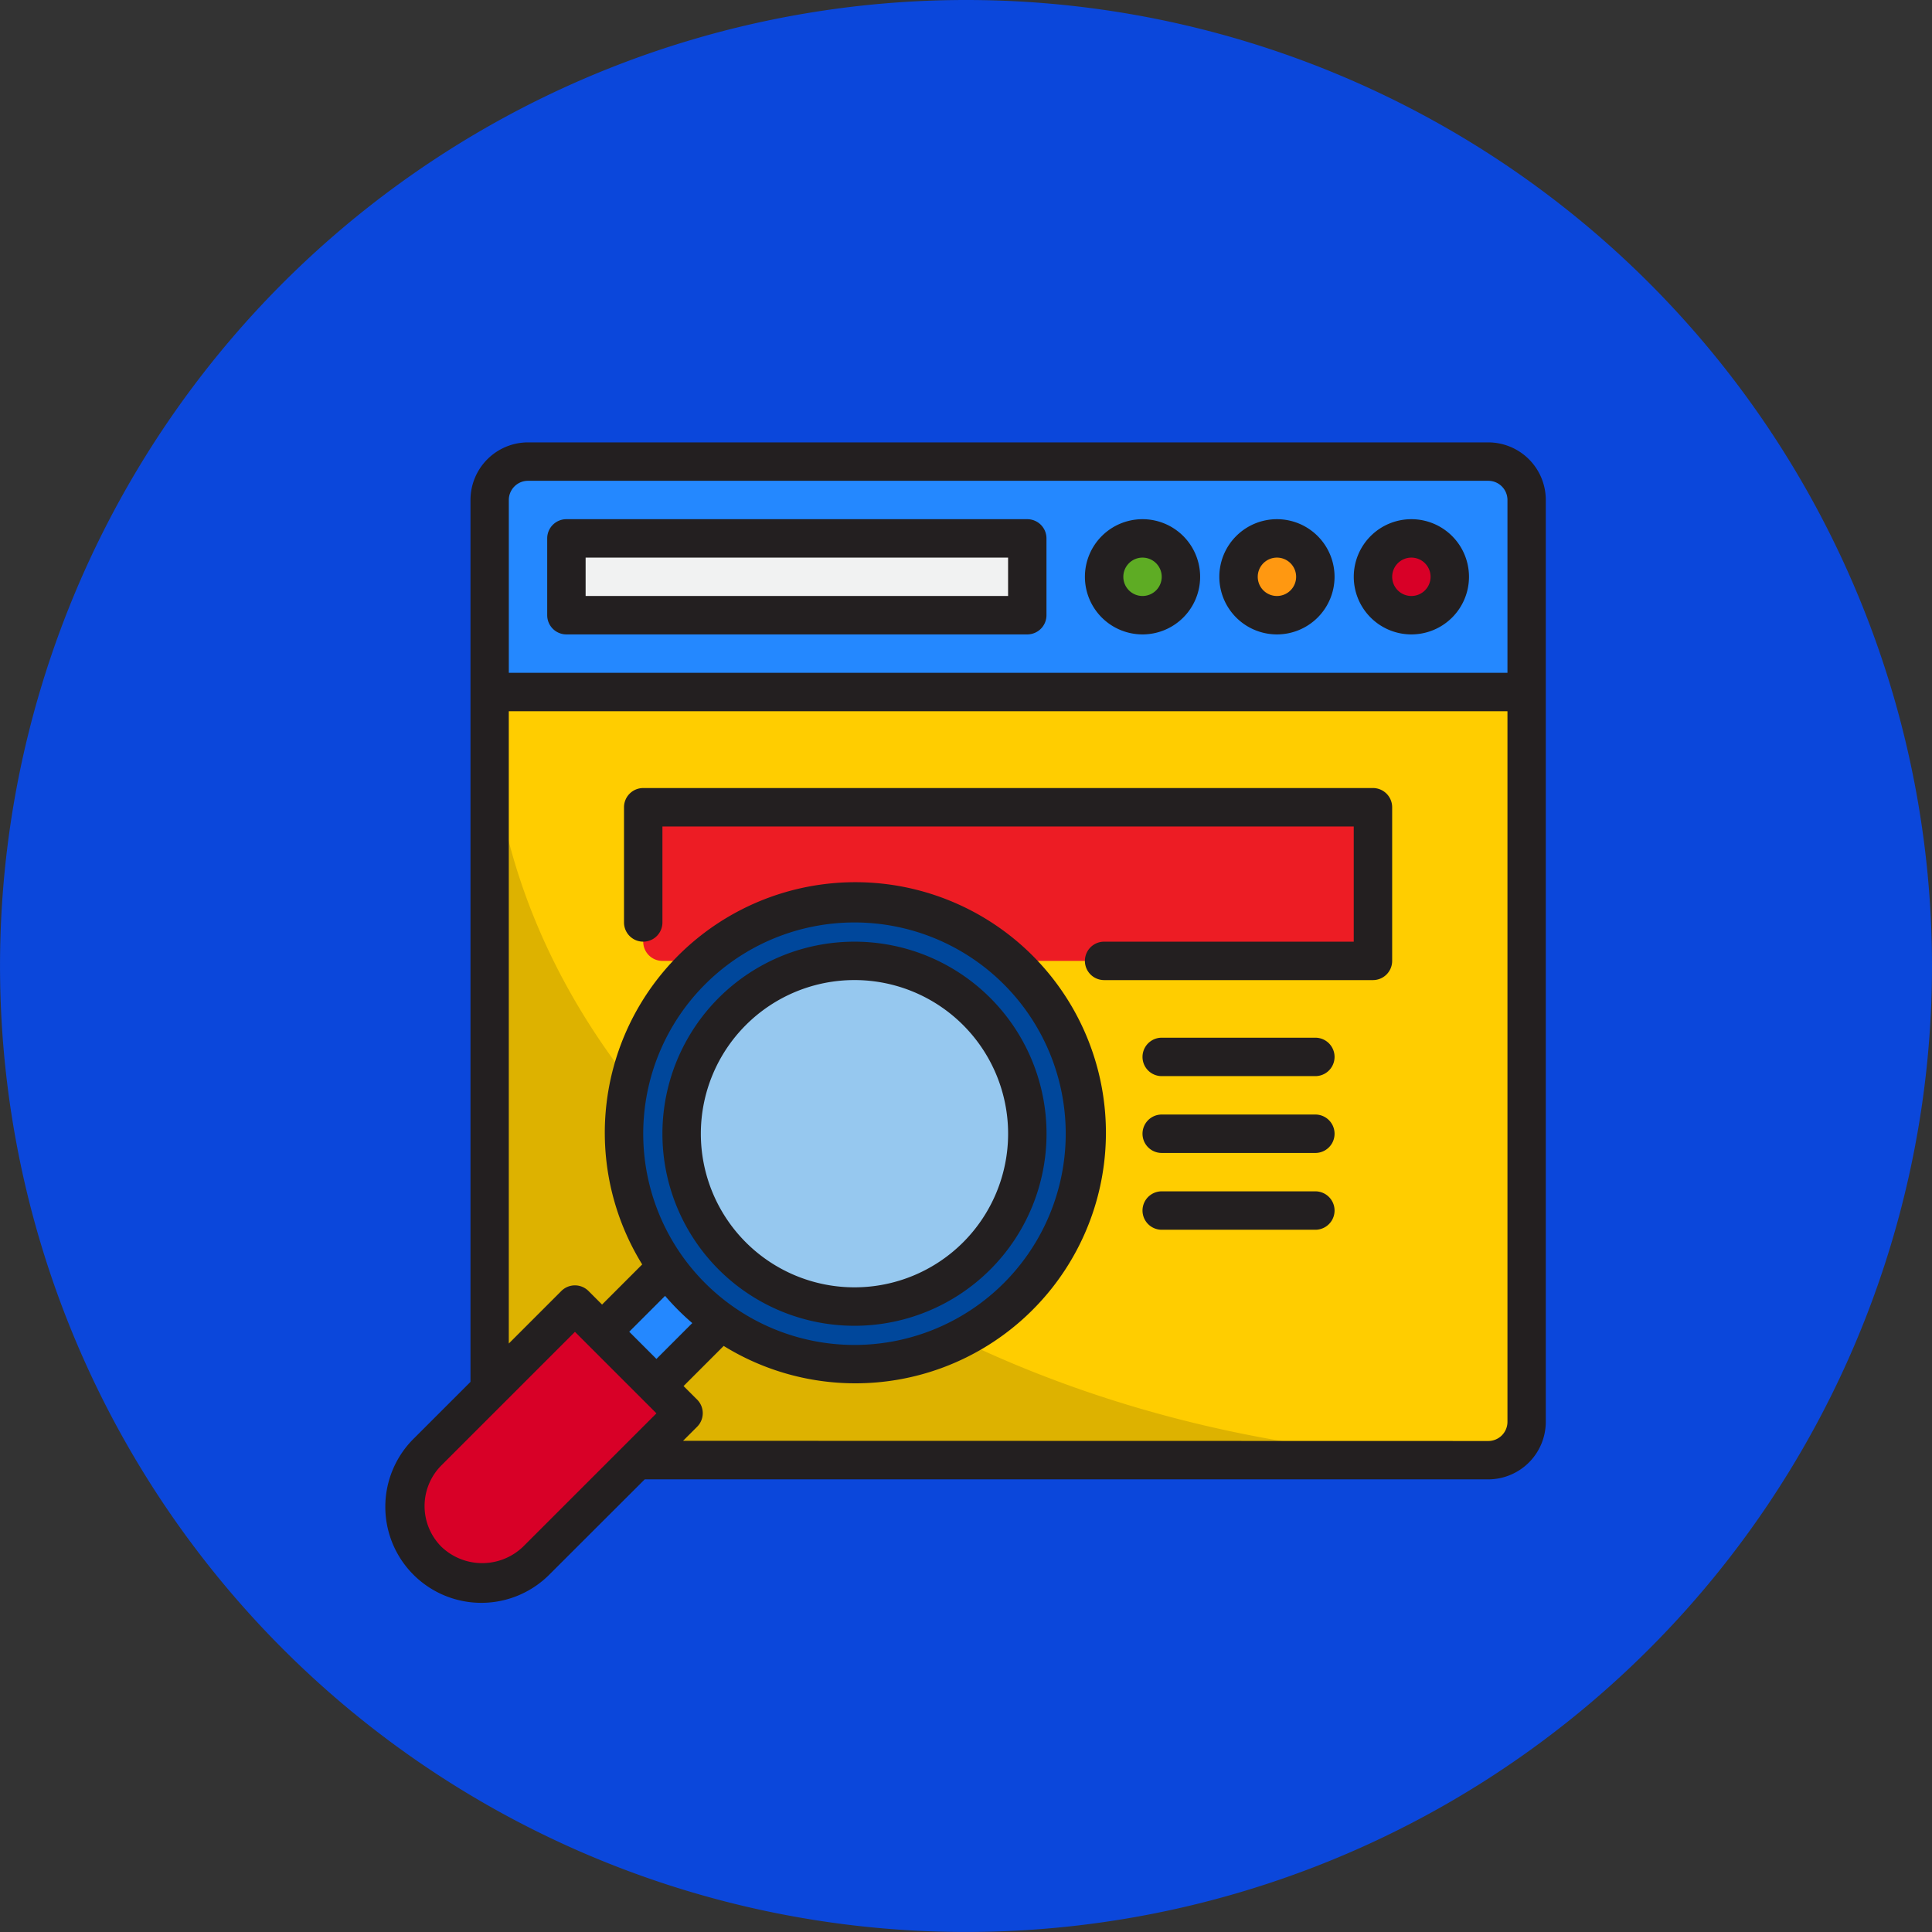 <svg xmlns="http://www.w3.org/2000/svg" width="68.749" height="68.749" viewBox="0 0 68.749 68.749">
  <rect x="0" y="0" width="68.749" height="68.749" fill="#333333" stroke="none"/>
  <g id="Grupo_1105422" data-name="Grupo 1105422" transform="translate(0 0)">
    <g id="Grupo_1095345" data-name="Grupo 1095345" transform="translate(0 0)">
      <path id="Trazado_875520" data-name="Trazado 875520" d="M34.374,0A34.374,34.374,0,1,0,68.749,34.374,34.374,34.374,0,0,0,34.374,0Z" fill="#0b47db"/>
    </g>
    <g id="Search_engine" data-name="Search engine" transform="translate(13.742 15.742)">
      <path id="Trazado_890089" data-name="Trazado 890089" d="M39.9,15H3V40.968a1.367,1.367,0,0,0,1.367,1.367H38.535A1.367,1.367,0,0,0,39.9,40.968Z" transform="translate(0.68 -6.116)" fill="#ffcd00"/>
      <path id="Trazado_890090" data-name="Trazado 890090" d="M40.484,42.323c-.036,0-.068.011-.109.011H6.208a1.367,1.367,0,0,1-1.367-1.367V15C4.841,29.966,20.732,42.091,40.484,42.323Z" transform="translate(-1.161 -6.116)" fill="#ddb200"/>
      <path id="Trazado_890091" data-name="Trazado 890091" d="M36.968,21H11v4.784a.683.683,0,0,0,.683.683H36.968Z" transform="translate(-1.853 -8.016)" fill="#ed1c24"/>
      <path id="Trazado_890092" data-name="Trazado 890092" d="M3,4.367V11.2H39.9V4.367A1.371,1.371,0,0,0,38.535,3H4.367A1.371,1.371,0,0,0,3,4.367Z" transform="translate(0.68 -2.317)" fill="#2488ff"/>
      <path id="Trazado_890093" data-name="Trazado 890093" d="M45.4,7H29V9.733H45.4Z" transform="translate(-22.587 -3.583)" fill="#f1f2f2"/>
      <circle id="Elipse_11891" data-name="Elipse 11891" cx="1.367" cy="1.367" r="1.367" transform="translate(35.114 3.417)" fill="#d80027"/>
      <circle id="Elipse_11892" data-name="Elipse 11892" cx="1.367" cy="1.367" r="1.367" transform="translate(30.331 3.417)" fill="#ff9811"/>
      <circle id="Elipse_11893" data-name="Elipse 11893" cx="1.367" cy="1.367" r="1.367" transform="translate(25.547 3.417)" fill="#5eac24"/>
      <path id="Trazado_890094" data-name="Trazado 890094" d="M53.9,47.866l0,0,0,0L55.833,49.8l0,0,0,0,.966.966L51.566,56A2.733,2.733,0,1,1,47.7,52.132l2.2-2.2L52.934,46.9Z" transform="translate(-46.217 -16.217)" fill="#d80027"/>
      <path id="Trazado_890095" data-name="Trazado 890095" d="M46.918,49.18l2.3-2.3a8.234,8.234,0,0,1-1.948-1.948L44.95,47.212Z" transform="translate(-37.3 -15.593)" fill="#2488ff"/>
      <path id="Trazado_890096" data-name="Trazado 890096" d="M34.2,42.4a8.2,8.2,0,1,1,8.2-8.2A8.2,8.2,0,0,1,34.2,42.4Zm0-14.351a6.15,6.15,0,1,0,6.15,6.15A6.15,6.15,0,0,0,34.2,28.05Z" transform="translate(-17.537 -9.599)" fill="#00479b"/>
      <circle id="Elipse_11894" data-name="Elipse 11894" cx="6.15" cy="6.15" r="6.15" transform="translate(10.513 18.451)" fill="#96c8ef"/>
      <g id="Grupo_1105424" data-name="Grupo 1105424">
        <path id="Trazado_890097" data-name="Trazado 890097" d="M28.683,10.1h16.4a.683.683,0,0,0,.683-.683V6.683A.683.683,0,0,0,45.084,6h-16.4A.683.683,0,0,0,28,6.683V9.417A.683.683,0,0,0,28.683,10.1ZM44.4,8.733H29.367V7.367H44.4Z" transform="translate(-22.27 -3.267)" fill="#231f20"/>
        <path id="Trazado_890098" data-name="Trazado 890098" d="M8.05,10.1A2.05,2.05,0,1,0,6,8.05,2.05,2.05,0,0,0,8.05,10.1Zm0-2.733a.683.683,0,1,1-.683.683A.683.683,0,0,1,8.05,7.367Z" transform="translate(28.431 -3.267)" fill="#231f20"/>
        <path id="Trazado_890099" data-name="Trazado 890099" d="M15.05,10.1A2.05,2.05,0,1,0,13,8.05,2.05,2.05,0,0,0,15.05,10.1Zm0-2.733a.683.683,0,1,1-.683.683A.683.683,0,0,1,15.05,7.367Z" transform="translate(16.647 -3.267)" fill="#231f20"/>
        <path id="Trazado_890100" data-name="Trazado 890100" d="M22.05,10.1A2.05,2.05,0,1,0,20,8.05,2.05,2.05,0,0,0,22.05,10.1Zm0-2.733a.683.683,0,1,1-.683.683A.683.683,0,0,1,22.05,7.367Z" transform="translate(4.864 -3.267)" fill="#231f20"/>
        <path id="Trazado_890101" data-name="Trazado 890101" d="M27.084,26.834h9.567a.683.683,0,0,0,.683-.683V20.683A.683.683,0,0,0,36.651,20H10.683a.683.683,0,0,0-.683.683v4.1a.683.683,0,0,0,1.367,0V21.367h24.6v4.1H27.084a.683.683,0,0,0,0,1.367Z" transform="translate(-1.537 -7.7)" fill="#231f20"/>
        <path id="Trazado_890102" data-name="Trazado 890102" d="M34.834,28A6.834,6.834,0,1,1,28,34.834,6.834,6.834,0,0,1,34.834,28Zm0,12.3a5.467,5.467,0,1,0-5.467-5.467A5.467,5.467,0,0,0,34.834,40.3Z" transform="translate(-18.17 -10.233)" fill="#231f20"/>
        <path id="Trazado_890103" data-name="Trazado 890103" d="M3,37.431l2-2V4.05A2.05,2.05,0,0,1,7.047,2H41.214a2.05,2.05,0,0,1,2.05,2.05v32.8a2.05,2.05,0,0,1-2.05,2.05H11.2L7.832,42.263A3.417,3.417,0,1,1,3,37.431ZM41.9,4.05a.683.683,0,0,0-.683-.683H7.047a.683.683,0,0,0-.683.683V10.2H41.9Zm-.683,33.485a.683.683,0,0,0,.683-.683V11.567H6.363v22.5l1.87-1.87a.683.683,0,0,1,.966,0l.483.483,1.428-1.428a8.916,8.916,0,1,1,2.9,2.9l-1.428,1.428.483.482a.683.683,0,0,1,0,.966l-.5.5ZM11.147,26.6a7.517,7.517,0,1,0,7.517-7.517A7.517,7.517,0,0,0,11.147,26.6Zm1.745,6.739a8.915,8.915,0,0,1-.967-.968l-1.276,1.276.968.968ZM3.967,41.3a2.1,2.1,0,0,0,2.9,0l4.75-4.749-2.9-2.9L3.967,38.4a2.05,2.05,0,0,0,0,2.9Z" transform="translate(-2 -2)" fill="#231f20"/>
        <path id="Trazado_890104" data-name="Trazado 890104" d="M13.683,34.367H19.15a.683.683,0,0,0,0-1.367H13.683a.683.683,0,1,0,0,1.367Z" transform="translate(13.914 -11.816)" fill="#231f20"/>
        <path id="Trazado_890105" data-name="Trazado 890105" d="M13.683,38.367H19.15a.683.683,0,0,0,0-1.367H13.683a.683.683,0,1,0,0,1.367Z" transform="translate(13.914 -13.082)" fill="#231f20"/>
        <path id="Trazado_890106" data-name="Trazado 890106" d="M13.683,42.367H19.15a.683.683,0,0,0,0-1.367H13.683a.683.683,0,1,0,0,1.367Z" transform="translate(13.914 -14.349)" fill="#231f20"/>
      </g>
    </g>
  </g>
</svg>
